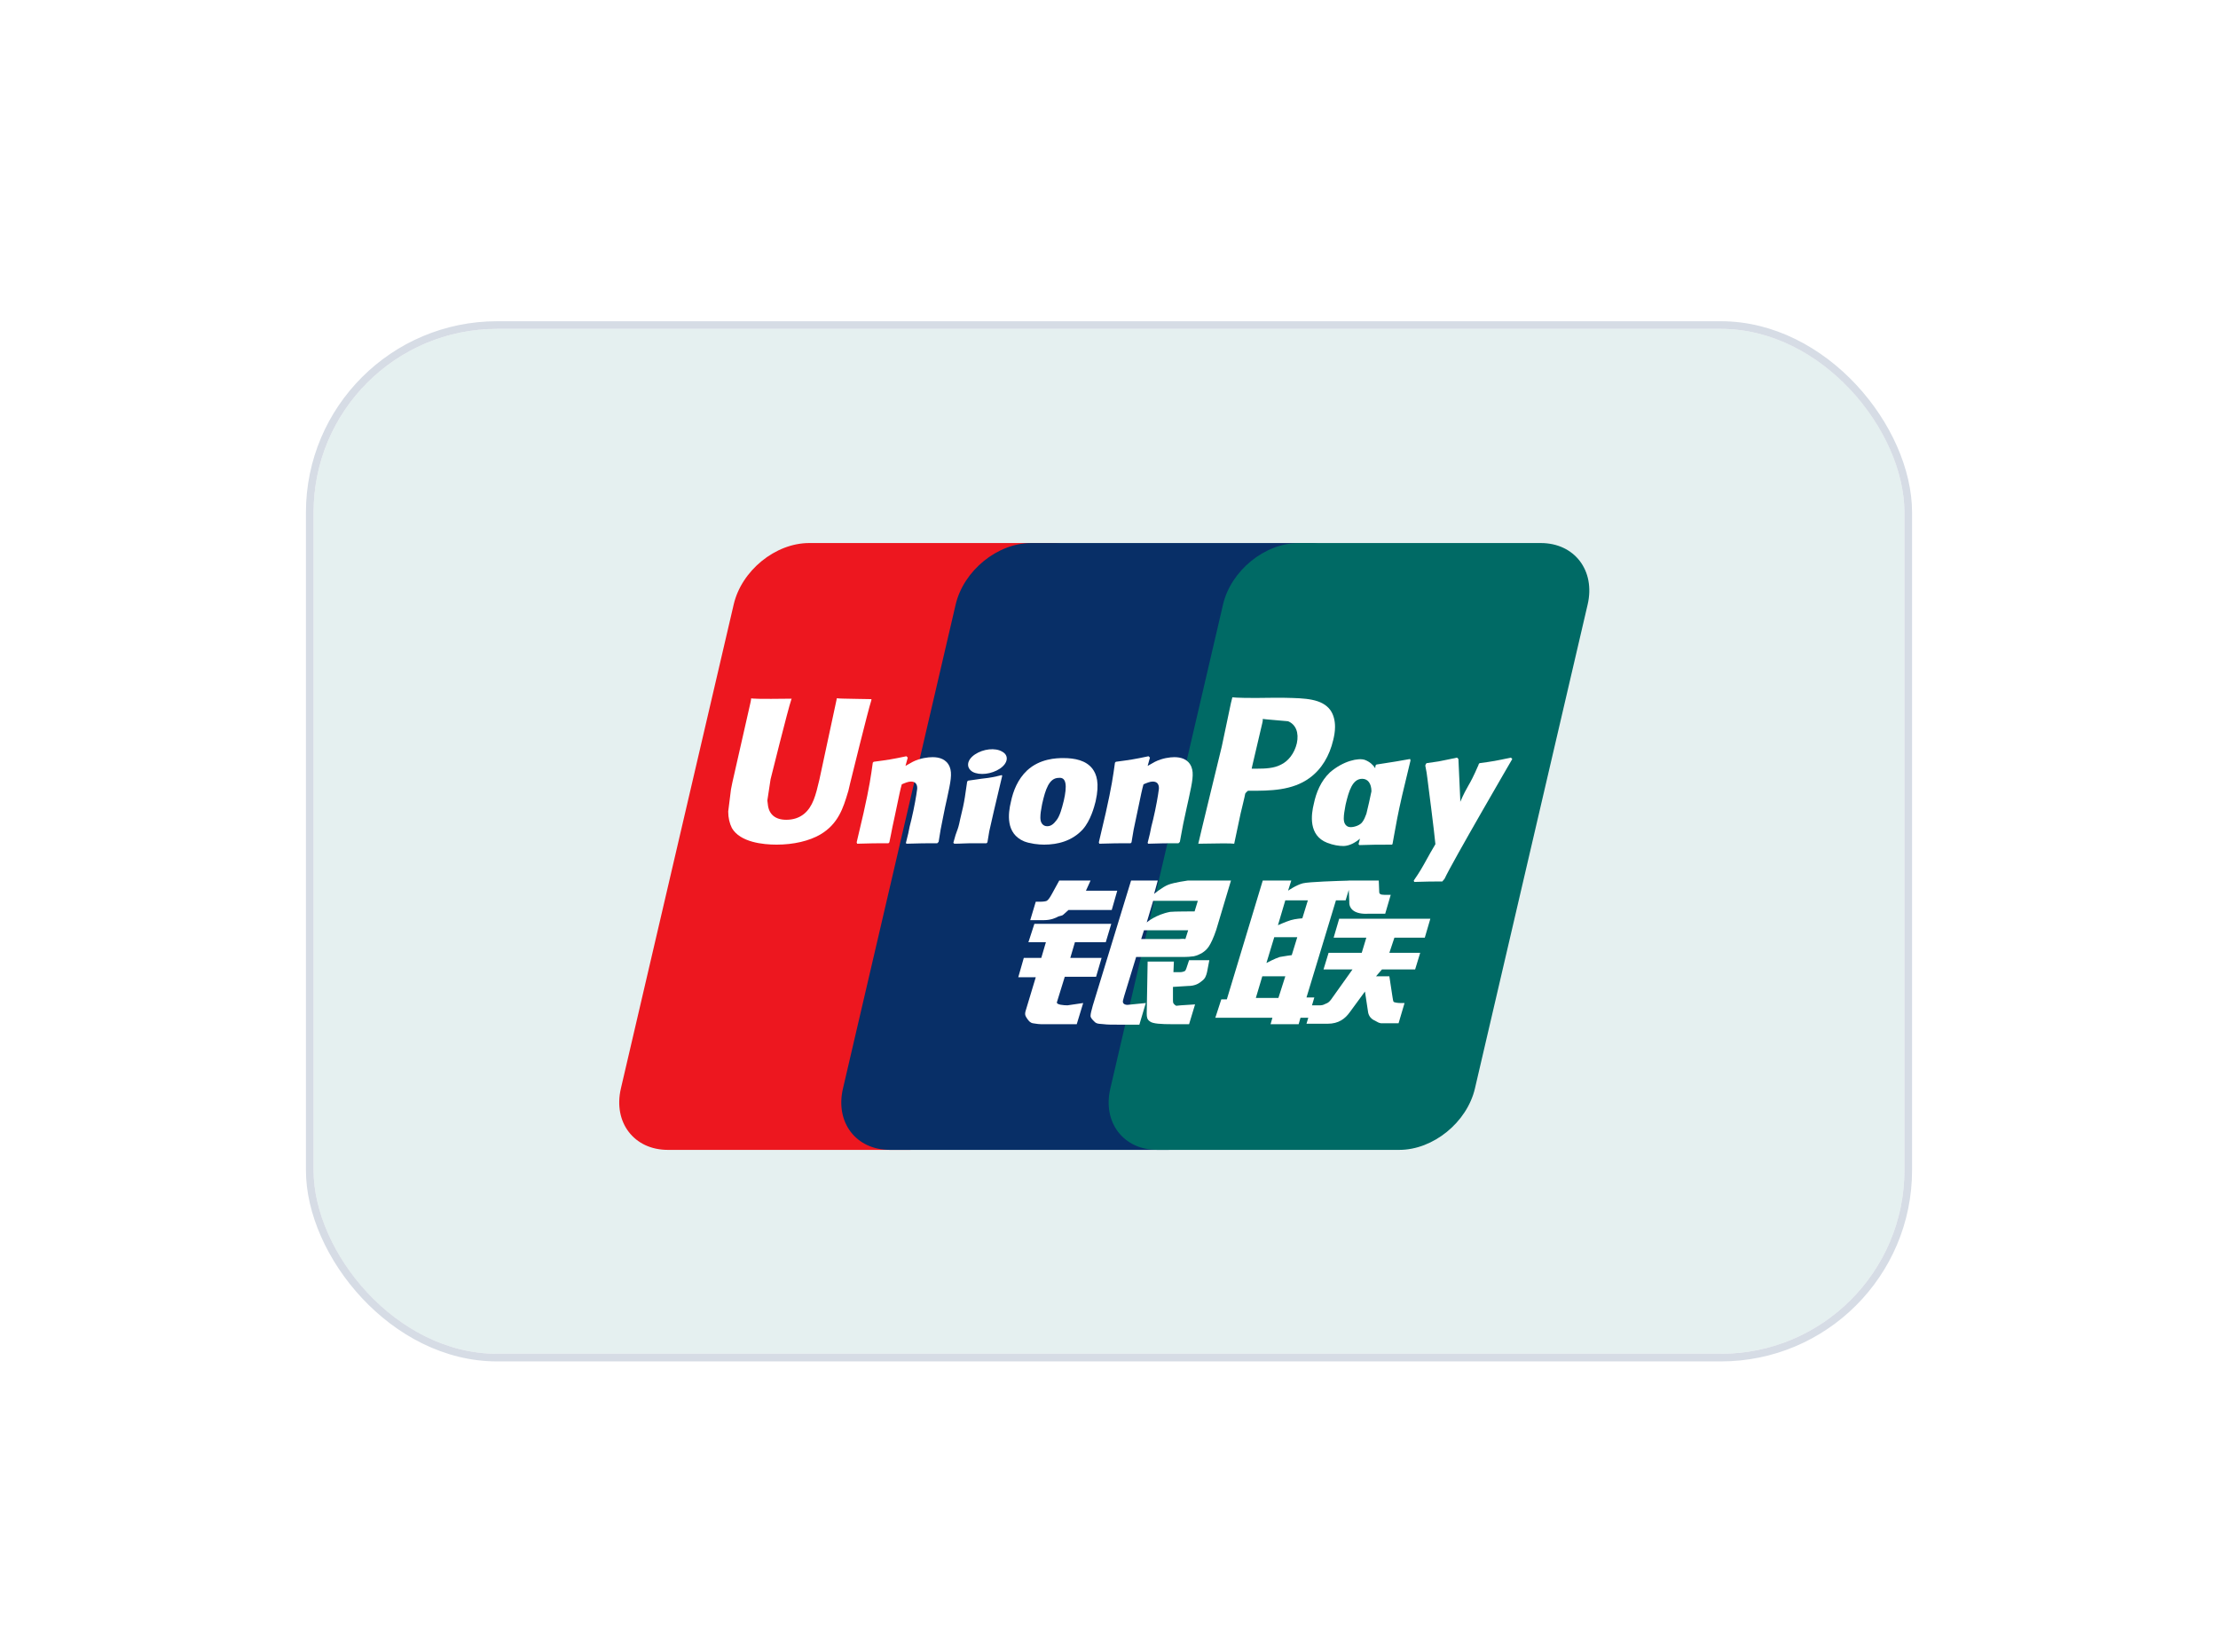 <svg width="290" height="216" viewBox="0 0 290 216" fill="none" xmlns="http://www.w3.org/2000/svg">
<g filter="url(#filter0_dd_1319_7021)">
<rect x="41" y="21" width="208" height="134" rx="24" fill="#E5F0F0"/>
<rect x="40.5" y="20.5" width="209" height="135" rx="24.5" stroke="#D6DCE5"/>
<path d="M105.805 49H137.461C141.881 49 144.632 52.603 143.601 57.04L128.86 120.316C127.818 124.739 123.396 128.342 118.976 128.342H87.318C82.897 128.342 80.149 124.739 81.18 120.316L95.928 57.04C96.956 52.603 101.376 49 105.805 49Z" fill="#ED171F"/>
<path d="M134.829 49H171.236C175.654 49 173.661 52.603 172.623 57.04L157.883 120.316C156.854 124.739 157.177 128.342 152.747 128.342H116.343C111.918 128.342 109.177 124.739 110.217 120.316L124.95 57.04C125.992 52.603 130.409 49 134.829 49Z" fill="#082F67"/>
<path d="M169.796 49H201.447C205.87 49 208.618 52.603 207.582 57.04L192.844 120.316C191.809 124.739 187.388 128.342 182.953 128.342H151.31C146.88 128.342 144.136 124.739 145.175 120.316L159.908 57.04C160.945 52.603 165.365 49 169.796 49Z" fill="#006A65"/>
<path fill-rule="evenodd" clip-rule="evenodd" d="M166.487 69.23H167.811L168.063 69.236C170.661 69.292 172.843 69.339 173.951 70.856C174.372 71.457 174.553 72.24 174.553 73.023C174.553 73.685 174.433 74.287 174.312 74.768C173.831 76.815 172.807 78.561 171.242 79.704C168.955 81.39 166.005 81.39 163.416 81.39H163.176C162.995 81.51 162.815 81.751 162.815 81.751C162.815 81.872 162.213 84.34 162.213 84.34C162.213 84.34 161.49 87.771 161.37 88.313C160.888 88.252 159.624 88.252 156.674 88.313C156.795 87.711 159.744 75.611 159.744 75.611L160.948 69.892L161.129 69.17C161.671 69.23 163.055 69.29 166.487 69.23ZM167.389 78.019C168.473 77.537 169.256 76.454 169.557 75.19C169.858 73.805 169.436 72.722 168.413 72.3C168.353 72.3 165.644 72.059 165.644 72.059L165.102 71.999V72.24L165.042 72.541L163.717 78.2L163.657 78.501H164.38C165.463 78.501 166.547 78.44 167.389 78.019Z" fill="white"/>
<path d="M109.42 69.29C109.299 69.832 107.132 79.945 107.132 79.945C106.651 81.992 106.289 83.436 105.146 84.4C104.483 84.941 103.701 85.182 102.798 85.182C101.353 85.182 100.51 84.46 100.39 83.135L100.33 82.654L100.751 79.885C100.751 79.885 103.039 70.675 103.46 69.471C103.46 69.41 103.52 69.35 103.52 69.35C99.066 69.41 98.223 69.35 98.223 69.29C98.223 69.41 98.103 69.952 98.103 69.952L95.755 80.306L95.574 81.209L95.213 84.099C95.213 84.941 95.394 85.664 95.695 86.266C96.778 88.132 99.788 88.433 101.534 88.433C103.761 88.433 105.808 87.951 107.253 87.108C109.619 85.723 110.27 83.562 110.85 81.635L110.925 81.39L111.165 80.366C111.165 80.366 113.513 70.795 113.934 69.531V69.41C113.189 69.397 112.563 69.386 112.039 69.377C110.277 69.347 109.652 69.337 109.42 69.29Z" fill="white"/>
<path fill-rule="evenodd" clip-rule="evenodd" d="M174.673 95.717L170.821 108.418H171.844L171.463 109.71L171.543 109.442H172.627C172.928 109.442 173.168 109.321 173.409 109.201C173.59 109.141 173.77 109.02 174.011 108.719L176.84 104.746H173.048L173.71 102.579H178.044L178.646 100.593H174.372L175.095 98.124H187.014L186.291 100.593H182.318L181.656 102.579H185.689L185.027 104.746H180.693L179.91 105.649H181.656L182.078 108.418C182.098 108.519 182.111 108.599 182.122 108.666C182.144 108.799 182.158 108.88 182.198 108.96C182.258 109.08 182.8 109.141 183.101 109.141H183.643L182.86 111.789H180.573C180.3 111.75 180.103 111.636 179.916 111.527C179.814 111.468 179.716 111.41 179.609 111.368C179.369 111.247 179.007 110.947 178.887 110.405L178.466 107.636L176.479 110.345C175.877 111.187 175.034 111.849 173.59 111.849H170.821L171.055 111.067H170.038L169.797 111.91H166.125L166.366 111.067H158.902L159.684 108.659H160.407L165.102 93.128H168.834L168.413 94.453C168.413 94.453 169.436 93.73 170.339 93.49C171.139 93.29 175.007 93.173 176.299 93.139L176.299 93.128H180.272L180.332 94.633C180.332 94.874 180.512 94.994 180.994 94.994H181.837L181.114 97.463H178.947C177.081 97.583 176.359 96.8 176.419 95.897L176.352 94.347L175.938 95.717H174.673ZM164.199 108.479H167.149L168.052 105.649H165.042L164.199 108.479ZM166.607 100.533L165.584 103.904C165.584 103.904 166.727 103.302 167.329 103.121C167.931 103.001 168.894 102.88 168.894 102.88L169.617 100.533H166.607ZM168.052 95.717L167.089 98.967C167.089 98.967 168.172 98.486 168.774 98.305C169.376 98.125 170.279 98.064 170.279 98.064L171.001 95.717H168.052Z" fill="white"/>
<path d="M135.244 98.787H145.297L144.575 101.195H140.542L139.94 103.241H144.033L143.311 105.71H139.217L138.194 109.02C138.074 109.382 139.157 109.442 139.579 109.442L141.625 109.141L140.782 111.91H136.147C135.861 111.91 135.613 111.872 135.313 111.827C135.234 111.815 135.152 111.802 135.064 111.789C134.703 111.729 134.522 111.489 134.341 111.248C134.311 111.197 134.279 111.151 134.248 111.104C134.092 110.875 133.95 110.666 134.101 110.164L135.425 105.77H133.137L133.86 103.241H136.147L136.749 101.195H134.462L135.244 98.787Z" fill="white"/>
<path d="M146.08 94.453H141.986L142.588 93.128H138.495L137.471 94.994C137.231 95.416 137.05 95.657 136.869 95.777C136.749 95.837 136.448 95.897 135.967 95.897H135.425L134.702 98.305H136.508C137.411 98.305 138.073 98.004 138.374 97.824C138.489 97.785 138.579 97.766 138.657 97.748C138.824 97.711 138.932 97.687 139.097 97.523L139.699 96.981H145.357L146.08 94.453Z" fill="white"/>
<path fill-rule="evenodd" clip-rule="evenodd" d="M147.886 93.128H151.377L150.896 94.874C150.896 94.874 151.979 93.971 152.762 93.67C153.544 93.369 155.29 93.128 155.29 93.128H160.948L159.022 99.569C158.661 100.653 158.3 101.375 158.059 101.736C157.818 102.098 157.577 102.338 157.096 102.639C156.614 102.88 156.193 103.061 155.772 103.061C155.41 103.121 154.809 103.121 154.026 103.121H148.548L146.983 108.238C146.955 108.35 146.927 108.449 146.902 108.538C146.819 108.828 146.77 109.002 146.862 109.141C146.923 109.261 147.103 109.382 147.404 109.382L149.812 109.141L148.969 111.97H146.26C145.418 111.97 144.755 111.97 144.334 111.91C144.216 111.893 144.098 111.885 143.982 111.878C143.686 111.86 143.407 111.842 143.19 111.669C143.157 111.636 143.121 111.601 143.085 111.566C142.857 111.345 142.588 111.085 142.588 110.826C142.588 110.543 142.695 110.154 142.857 109.558L142.889 109.442L147.886 93.128ZM149.932 98.606C149.932 98.606 151.076 97.583 153.002 97.222C153.424 97.162 156.193 97.162 156.193 97.162L156.614 95.777H150.775L149.932 98.606ZM155.35 99.63H149.571L149.21 100.773H154.206C154.688 100.725 154.861 100.754 154.942 100.768C154.962 100.771 154.977 100.773 154.989 100.773L155.35 99.63Z" fill="white"/>
<path d="M157.818 105.107L158.119 103.542H155.47L155.109 104.626C155.049 104.806 154.989 104.927 154.868 104.987C154.748 105.047 154.507 105.107 154.266 105.107H153.423L153.484 103.723H150.052L149.932 110.525C149.932 111.007 149.992 111.308 150.353 111.548C150.715 111.849 151.798 111.91 153.303 111.91H155.47L156.253 109.321L154.387 109.441L153.785 109.502C153.76 109.477 153.735 109.462 153.706 109.445C153.664 109.421 153.614 109.392 153.544 109.321C153.528 109.289 153.508 109.27 153.486 109.25C153.428 109.194 153.363 109.133 153.363 108.779V107.034L155.29 106.913C156.313 106.913 156.795 106.552 157.156 106.251C157.577 105.95 157.697 105.589 157.818 105.107Z" fill="white"/>
<path d="M118.509 88.313C120.376 88.252 120.978 88.252 122.543 88.252L122.723 88.072C122.914 86.781 123.03 86.212 123.31 84.826C123.383 84.467 123.467 84.053 123.566 83.557L123.807 82.474L123.823 82.397C124.294 80.221 124.525 79.152 124.168 78.26C123.747 77.236 122.783 76.996 121.941 76.996C121.339 76.996 120.315 77.116 119.352 77.597C119.202 77.688 119.036 77.778 118.871 77.868C118.705 77.959 118.54 78.049 118.389 78.139L118.69 77.056L118.509 76.875C116.572 77.286 116.066 77.353 114.368 77.58L114.235 77.597L114.115 77.718L114.11 77.754C113.872 79.482 113.688 80.812 112.911 84.279C112.761 84.912 112.61 85.559 112.46 86.206C112.309 86.853 112.159 87.5 112.008 88.132L112.068 88.313C113.934 88.252 114.536 88.252 116.162 88.252L116.282 88.132C116.382 87.683 116.44 87.379 116.509 87.023C116.606 86.519 116.722 85.91 117.005 84.641C117.082 84.294 117.177 83.831 117.279 83.335C117.496 82.28 117.744 81.079 117.907 80.547C118.329 80.367 118.75 80.186 119.111 80.186C120.014 80.186 119.954 81.029 119.894 81.33C119.834 81.871 119.533 83.617 119.172 85.122L118.931 86.085C118.831 86.686 118.689 87.245 118.54 87.832C118.51 87.951 118.48 88.071 118.449 88.192L118.509 88.313Z" fill="white"/>
<path d="M128.984 88.252H126.816C126.541 88.252 126.265 88.265 125.966 88.279C125.613 88.295 125.226 88.312 124.77 88.312L124.649 88.192C124.89 87.289 125.011 86.928 125.131 86.627C125.251 86.326 125.372 85.965 125.552 85.062C125.853 83.858 126.034 83.015 126.154 82.233C126.214 81.871 126.26 81.54 126.305 81.209C126.35 80.878 126.395 80.547 126.455 80.186L126.576 80.066C127.035 80.008 127.413 79.951 127.747 79.9C128.114 79.844 128.428 79.796 128.743 79.765C129.345 79.704 130.007 79.584 130.97 79.343L131.03 79.403V79.464C130.94 79.855 130.85 80.231 130.759 80.607C130.669 80.984 130.579 81.36 130.488 81.751C130.398 82.142 130.308 82.519 130.218 82.895C130.127 83.271 130.037 83.647 129.947 84.039C129.585 85.664 129.465 86.206 129.345 86.687C129.317 86.885 129.288 87.042 129.254 87.235C129.215 87.453 129.168 87.716 129.104 88.132L128.984 88.252Z" fill="white"/>
<path fill-rule="evenodd" clip-rule="evenodd" d="M142.829 78.5C143.371 79.223 143.792 80.367 143.251 82.774C143.07 83.497 142.588 85.303 141.565 86.446C140.18 87.951 138.314 88.433 136.508 88.433C135.786 88.433 134.703 88.312 133.92 88.011C131.452 86.988 131.813 84.34 132.174 82.835C132.475 81.39 133.077 79.885 134.281 78.741C135.967 77.176 138.134 77.116 139.037 77.116C140.542 77.116 141.986 77.417 142.829 78.5ZM139.021 82.946C139.052 82.825 139.077 82.724 139.097 82.654C139.518 80.788 139.458 79.584 138.435 79.704C137.171 79.704 136.689 81.209 136.268 83.075C136.25 83.172 136.233 83.266 136.215 83.358C136.115 83.897 136.027 84.367 136.027 84.881C136.027 86.025 136.809 86.025 136.93 86.025C137.411 86.025 137.773 85.724 138.134 85.242C138.585 84.691 138.87 83.554 139.021 82.946Z" fill="white"/>
<path fill-rule="evenodd" clip-rule="evenodd" d="M182.017 88.433C180.091 88.433 179.549 88.433 177.743 88.493L177.623 88.373L177.815 87.652C177.16 88.2 176.454 88.577 175.697 88.614C175.035 88.614 174.312 88.493 173.53 88.192C171.062 87.229 171.423 84.52 171.784 83.075C172.085 81.631 172.687 80.126 173.891 78.982C175.637 77.477 177.623 77.056 178.466 77.357C179.091 77.6 179.51 77.983 179.804 78.435L179.85 78.079L179.971 77.959C180.367 77.897 180.702 77.845 181.001 77.799C182.158 77.62 182.787 77.523 184.365 77.236L184.425 77.417L183.342 81.932C182.777 84.377 182.507 85.904 182.272 87.23L182.271 87.234C182.206 87.604 182.143 87.958 182.077 88.313L182.017 88.433ZM179.315 81.456C179.3 80.421 178.844 79.825 178.105 79.825C176.841 79.825 176.359 81.39 175.938 83.196L175.905 83.376C175.796 83.968 175.697 84.51 175.697 85.002C175.697 86.145 176.479 86.145 176.6 86.145C177.081 86.145 177.864 85.905 178.165 85.423C178.347 85.173 178.512 84.793 178.653 84.398C178.775 83.901 178.893 83.4 179.007 82.895C179.13 82.351 179.231 81.878 179.315 81.456Z" fill="white"/>
<path d="M154.086 88.252C152.461 88.252 151.919 88.252 150.113 88.313L150.053 88.192C150.083 88.071 150.113 87.951 150.143 87.832C150.292 87.245 150.434 86.686 150.534 86.085L150.775 85.122C151.136 83.617 151.437 81.871 151.497 81.33C151.558 81.029 151.618 80.186 150.715 80.186C150.354 80.186 149.932 80.367 149.511 80.547C149.347 81.079 149.1 82.28 148.883 83.335C148.78 83.831 148.685 84.294 148.608 84.641C148.228 86.348 148.148 86.86 148.043 87.53C148.014 87.71 147.984 87.902 147.946 88.132L147.825 88.252C146.2 88.252 145.598 88.252 143.732 88.313L143.672 88.132C143.822 87.5 143.973 86.853 144.123 86.206C144.274 85.559 144.424 84.912 144.575 84.279C145.352 80.812 145.535 79.482 145.774 77.754L145.779 77.718L145.899 77.597L146.031 77.58C147.73 77.353 148.236 77.286 150.173 76.875L150.354 77.056L150.053 78.139C150.203 78.049 150.369 77.959 150.534 77.868C150.7 77.778 150.865 77.688 151.016 77.597C151.979 77.116 153.002 76.996 153.544 76.996C154.387 76.996 155.35 77.236 155.771 78.26C156.128 79.152 155.897 80.221 155.427 82.397L155.41 82.474L155.169 83.557C154.737 85.477 154.612 86.172 154.426 87.199C154.379 87.46 154.327 87.742 154.266 88.072L154.086 88.252Z" fill="white"/>
<path d="M197.729 77.236L197.548 77.056C195.562 77.477 195.261 77.537 193.455 77.778L193.334 77.898V77.959C192.627 79.598 192.297 80.173 191.979 80.729C191.701 81.214 191.431 81.685 190.926 82.835V82.534L190.686 77.236L190.505 77.056C190.029 77.153 189.661 77.232 189.352 77.298C188.333 77.515 187.964 77.593 186.532 77.778L186.412 77.898C186.412 77.959 186.412 78.019 186.351 78.079C186.532 78.984 186.543 79.073 186.64 79.852C186.672 80.111 186.713 80.444 186.773 80.908C186.833 81.39 186.893 81.856 186.953 82.323C187.014 82.789 187.074 83.256 187.134 83.737C187.198 84.29 187.254 84.737 187.311 85.188C187.415 86.015 187.52 86.853 187.676 88.373C187.194 89.175 186.853 89.794 186.544 90.352C186.043 91.261 185.629 92.01 184.846 93.128L184.907 93.309C186.773 93.249 187.194 93.249 188.579 93.249L188.88 92.887C189.843 90.781 197.729 77.236 197.729 77.236Z" fill="white"/>
<path d="M131.03 76.273C131.933 76.754 131.813 77.778 130.73 78.5C129.646 79.223 128.081 79.403 127.178 78.922C126.275 78.38 126.395 77.356 127.479 76.634C128.562 75.912 130.128 75.731 131.03 76.273Z" fill="white"/>
</g>
<defs>
<filter id="filter0_dd_1319_7021" x="0" y="0" width="290" height="216" filterUnits="userSpaceOnUse" color-interpolation-filters="sRGB">
<feFlood flood-opacity="0" result="BackgroundImageFix"/>
<feColorMatrix in="SourceAlpha" type="matrix" values="0 0 0 0 0 0 0 0 0 0 0 0 0 0 0 0 0 0 127 0" result="hardAlpha"/>
<feOffset dy="2"/>
<feGaussianBlur stdDeviation="10"/>
<feColorMatrix type="matrix" values="0 0 0 0 0.718 0 0 0 0 0.718 0 0 0 0 0.718 0 0 0 0.08 0"/>
<feBlend mode="normal" in2="BackgroundImageFix" result="effect1_dropShadow_1319_7021"/>
<feColorMatrix in="SourceAlpha" type="matrix" values="0 0 0 0 0 0 0 0 0 0 0 0 0 0 0 0 0 0 127 0" result="hardAlpha"/>
<feOffset dy="20"/>
<feGaussianBlur stdDeviation="20"/>
<feColorMatrix type="matrix" values="0 0 0 0 0.718 0 0 0 0 0.718 0 0 0 0 0.718 0 0 0 0.08 0"/>
<feBlend mode="normal" in2="effect1_dropShadow_1319_7021" result="effect2_dropShadow_1319_7021"/>
<feBlend mode="normal" in="SourceGraphic" in2="effect2_dropShadow_1319_7021" result="shape"/>
</filter>
</defs>
</svg>
